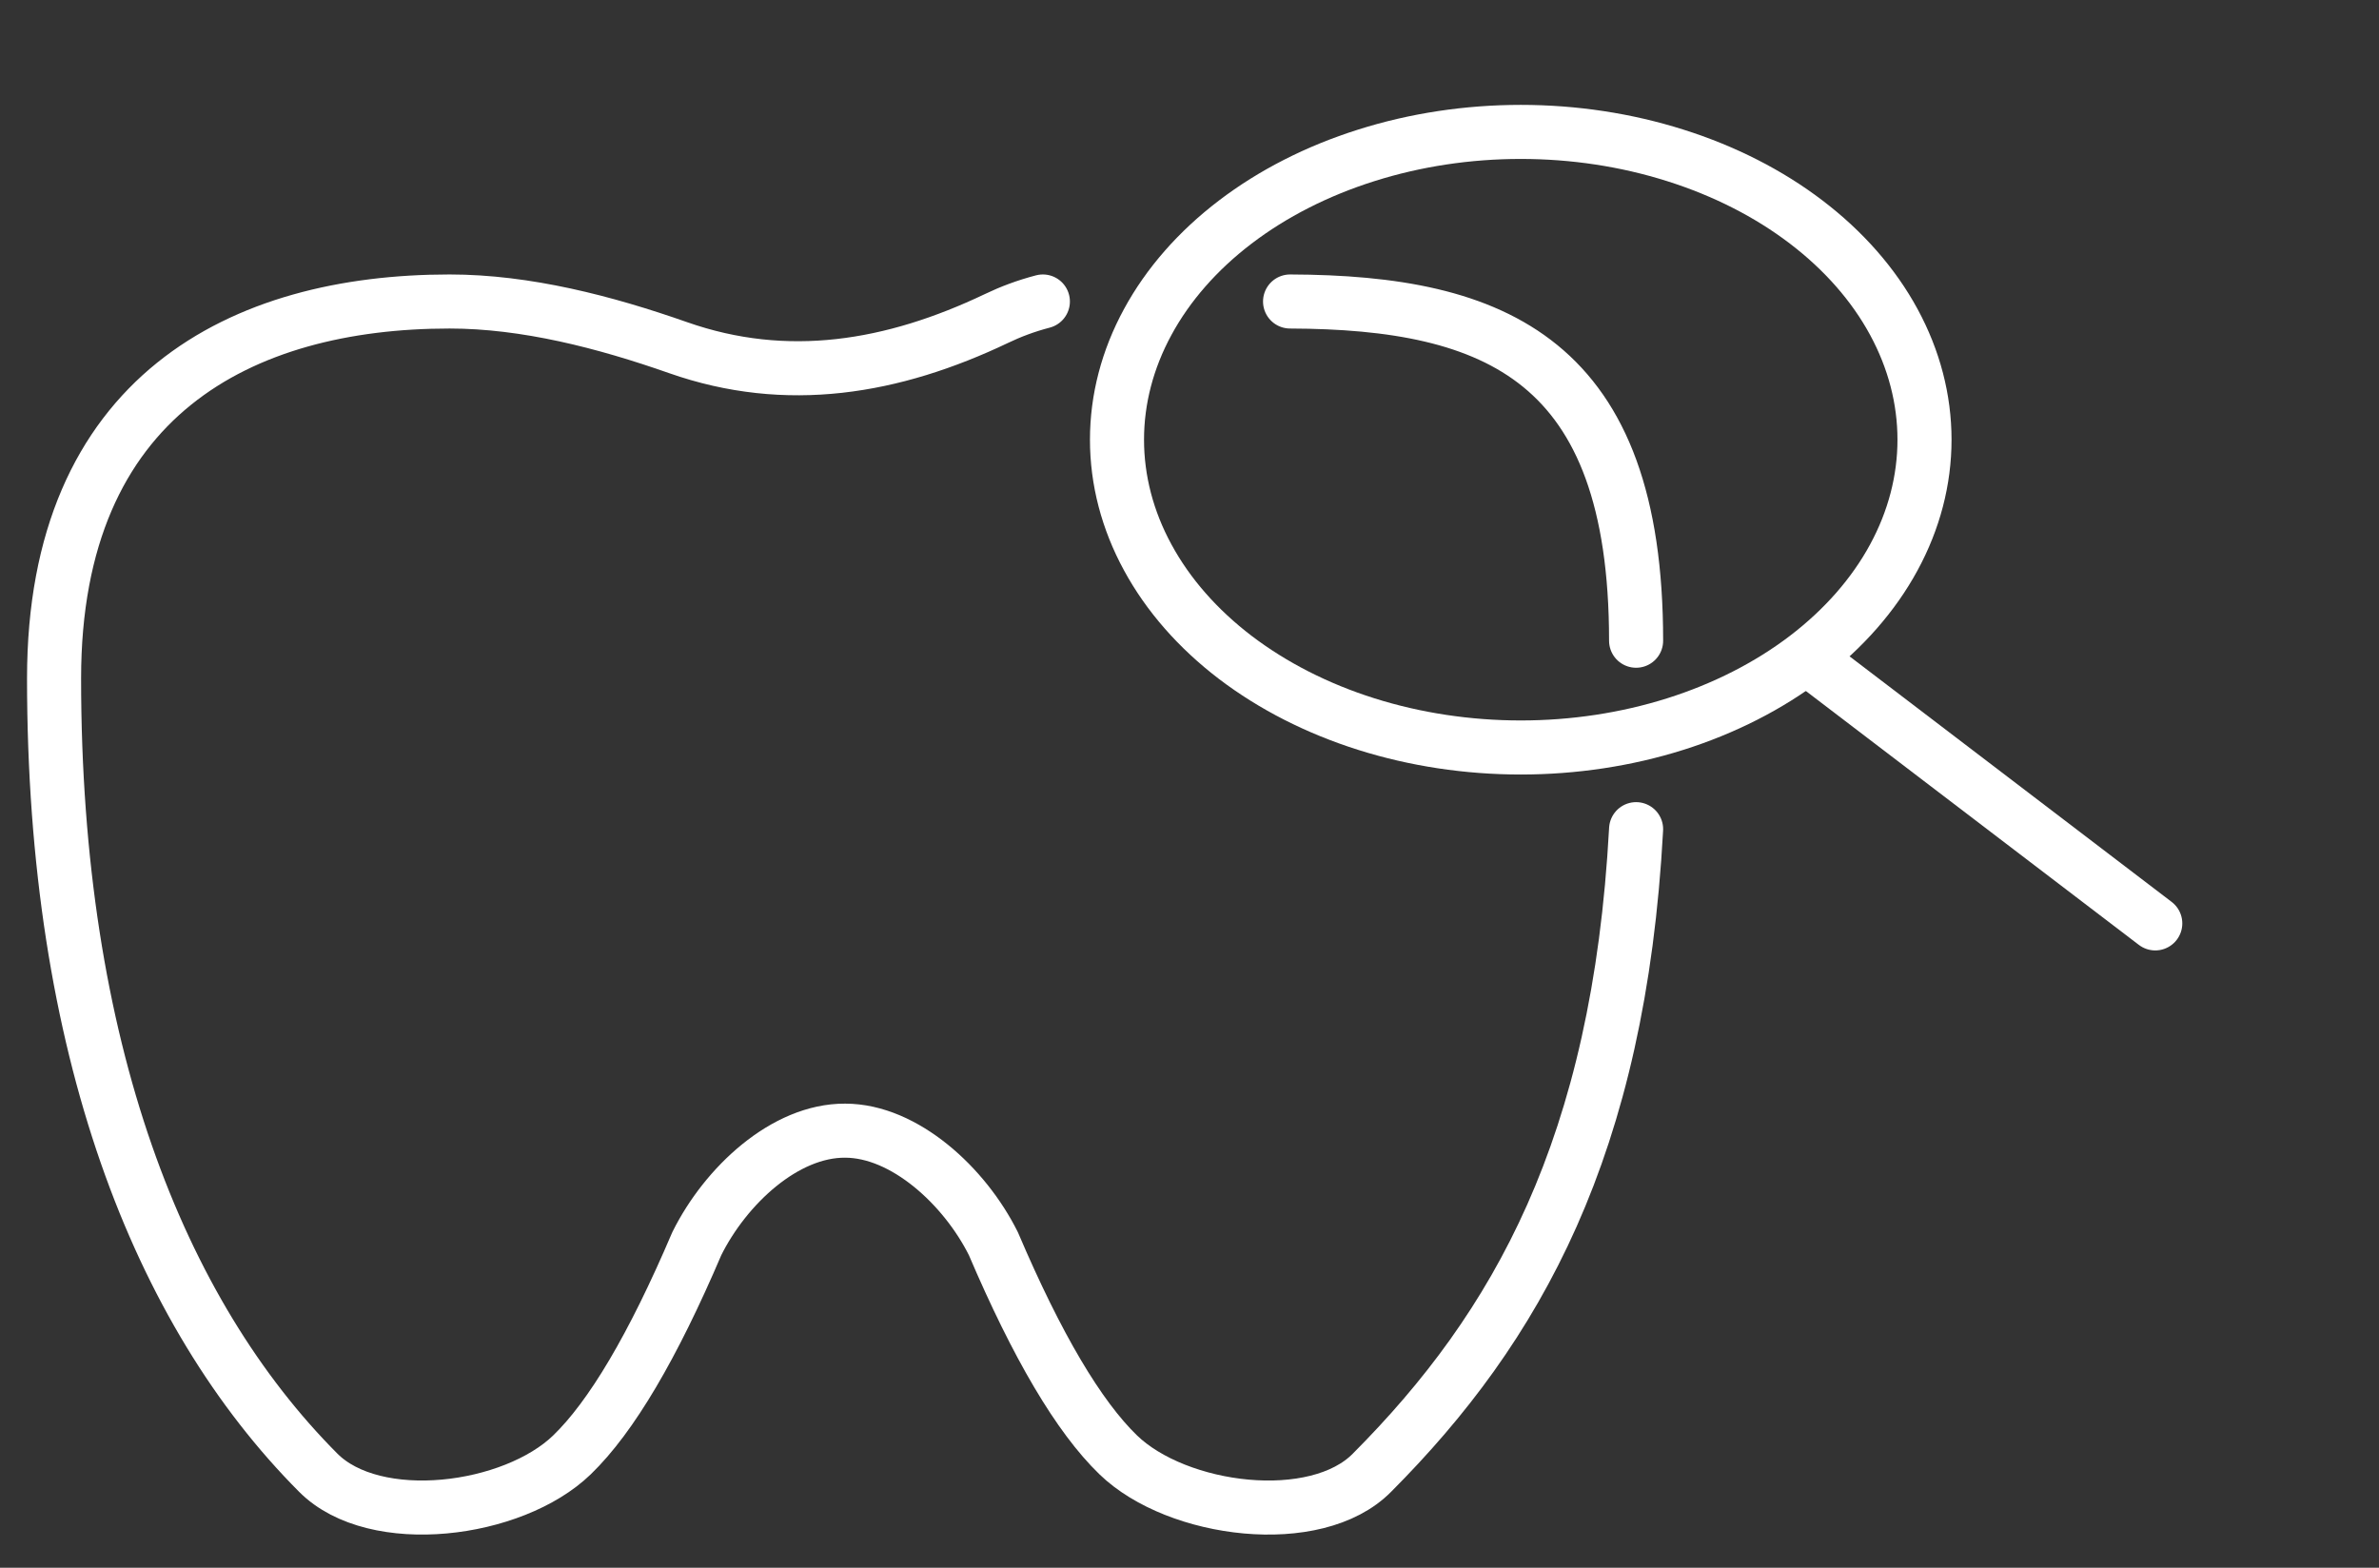<svg width="44" height="29" viewBox="0 0 44 29" fill="none" xmlns="http://www.w3.org/2000/svg">
<rect x="0" y="0" width="44" height="29" fill="#333333" stroke="none"/>
<g clip-path="url(#clip0_176_2)">
<path d="M20.659 8.134C20.659 8.881 20.852 9.622 21.228 10.312C21.603 11.003 22.153 11.631 22.846 12.16C23.54 12.688 24.363 13.108 25.269 13.394C26.175 13.68 27.146 13.827 28.127 13.827C29.107 13.827 30.078 13.68 30.984 13.394C31.89 13.108 32.714 12.688 33.407 12.16C34.1 11.631 34.651 11.003 35.026 10.312C35.401 9.622 35.594 8.881 35.594 8.134C35.594 7.386 35.401 6.646 35.026 5.955C34.651 5.264 34.1 4.636 33.407 4.108C32.714 3.579 31.89 3.16 30.984 2.874C30.078 2.587 29.107 2.44 28.127 2.44C27.146 2.44 26.175 2.587 25.269 2.874C24.363 3.16 23.54 3.579 22.846 4.108C22.153 4.636 21.603 5.264 21.228 5.955C20.852 6.646 20.659 7.386 20.659 8.134Z" stroke="white" stroke-linecap="round" stroke-linejoin="round"/>
<path d="M39.862 17.081L33.461 12.2" stroke="white" stroke-linecap="round" stroke-linejoin="round"/>
</g>
<path d="M30.26 11.852C30.26 6.656 27.669 5.59 23.86 5.577M30.26 15.338C29.943 21.213 28.056 24.55 25.376 27.241C24.339 28.295 21.773 27.969 20.681 26.911C19.953 26.206 19.183 24.905 18.373 23.006C17.843 21.943 16.731 20.915 15.63 20.915C14.518 20.909 13.421 21.931 12.887 23.006C12.077 24.905 11.307 26.208 10.579 26.912C9.487 27.968 6.933 28.295 5.885 27.241C2.931 24.275 1 19.38 1 12.549C1 7.316 4.475 5.577 8.315 5.577C9.726 5.577 11.187 5.955 12.542 6.431C14.552 7.137 16.51 6.807 18.433 5.89C18.689 5.767 18.971 5.66 19.288 5.577" stroke="white" stroke-linecap="round" stroke-linejoin="round"/>
<defs>
<clipPath id="clip0_176_2">
<rect x="17.459" width="25.603" height="19.521" rx="8" fill="white"/>
</clipPath>
</defs>
</svg>
